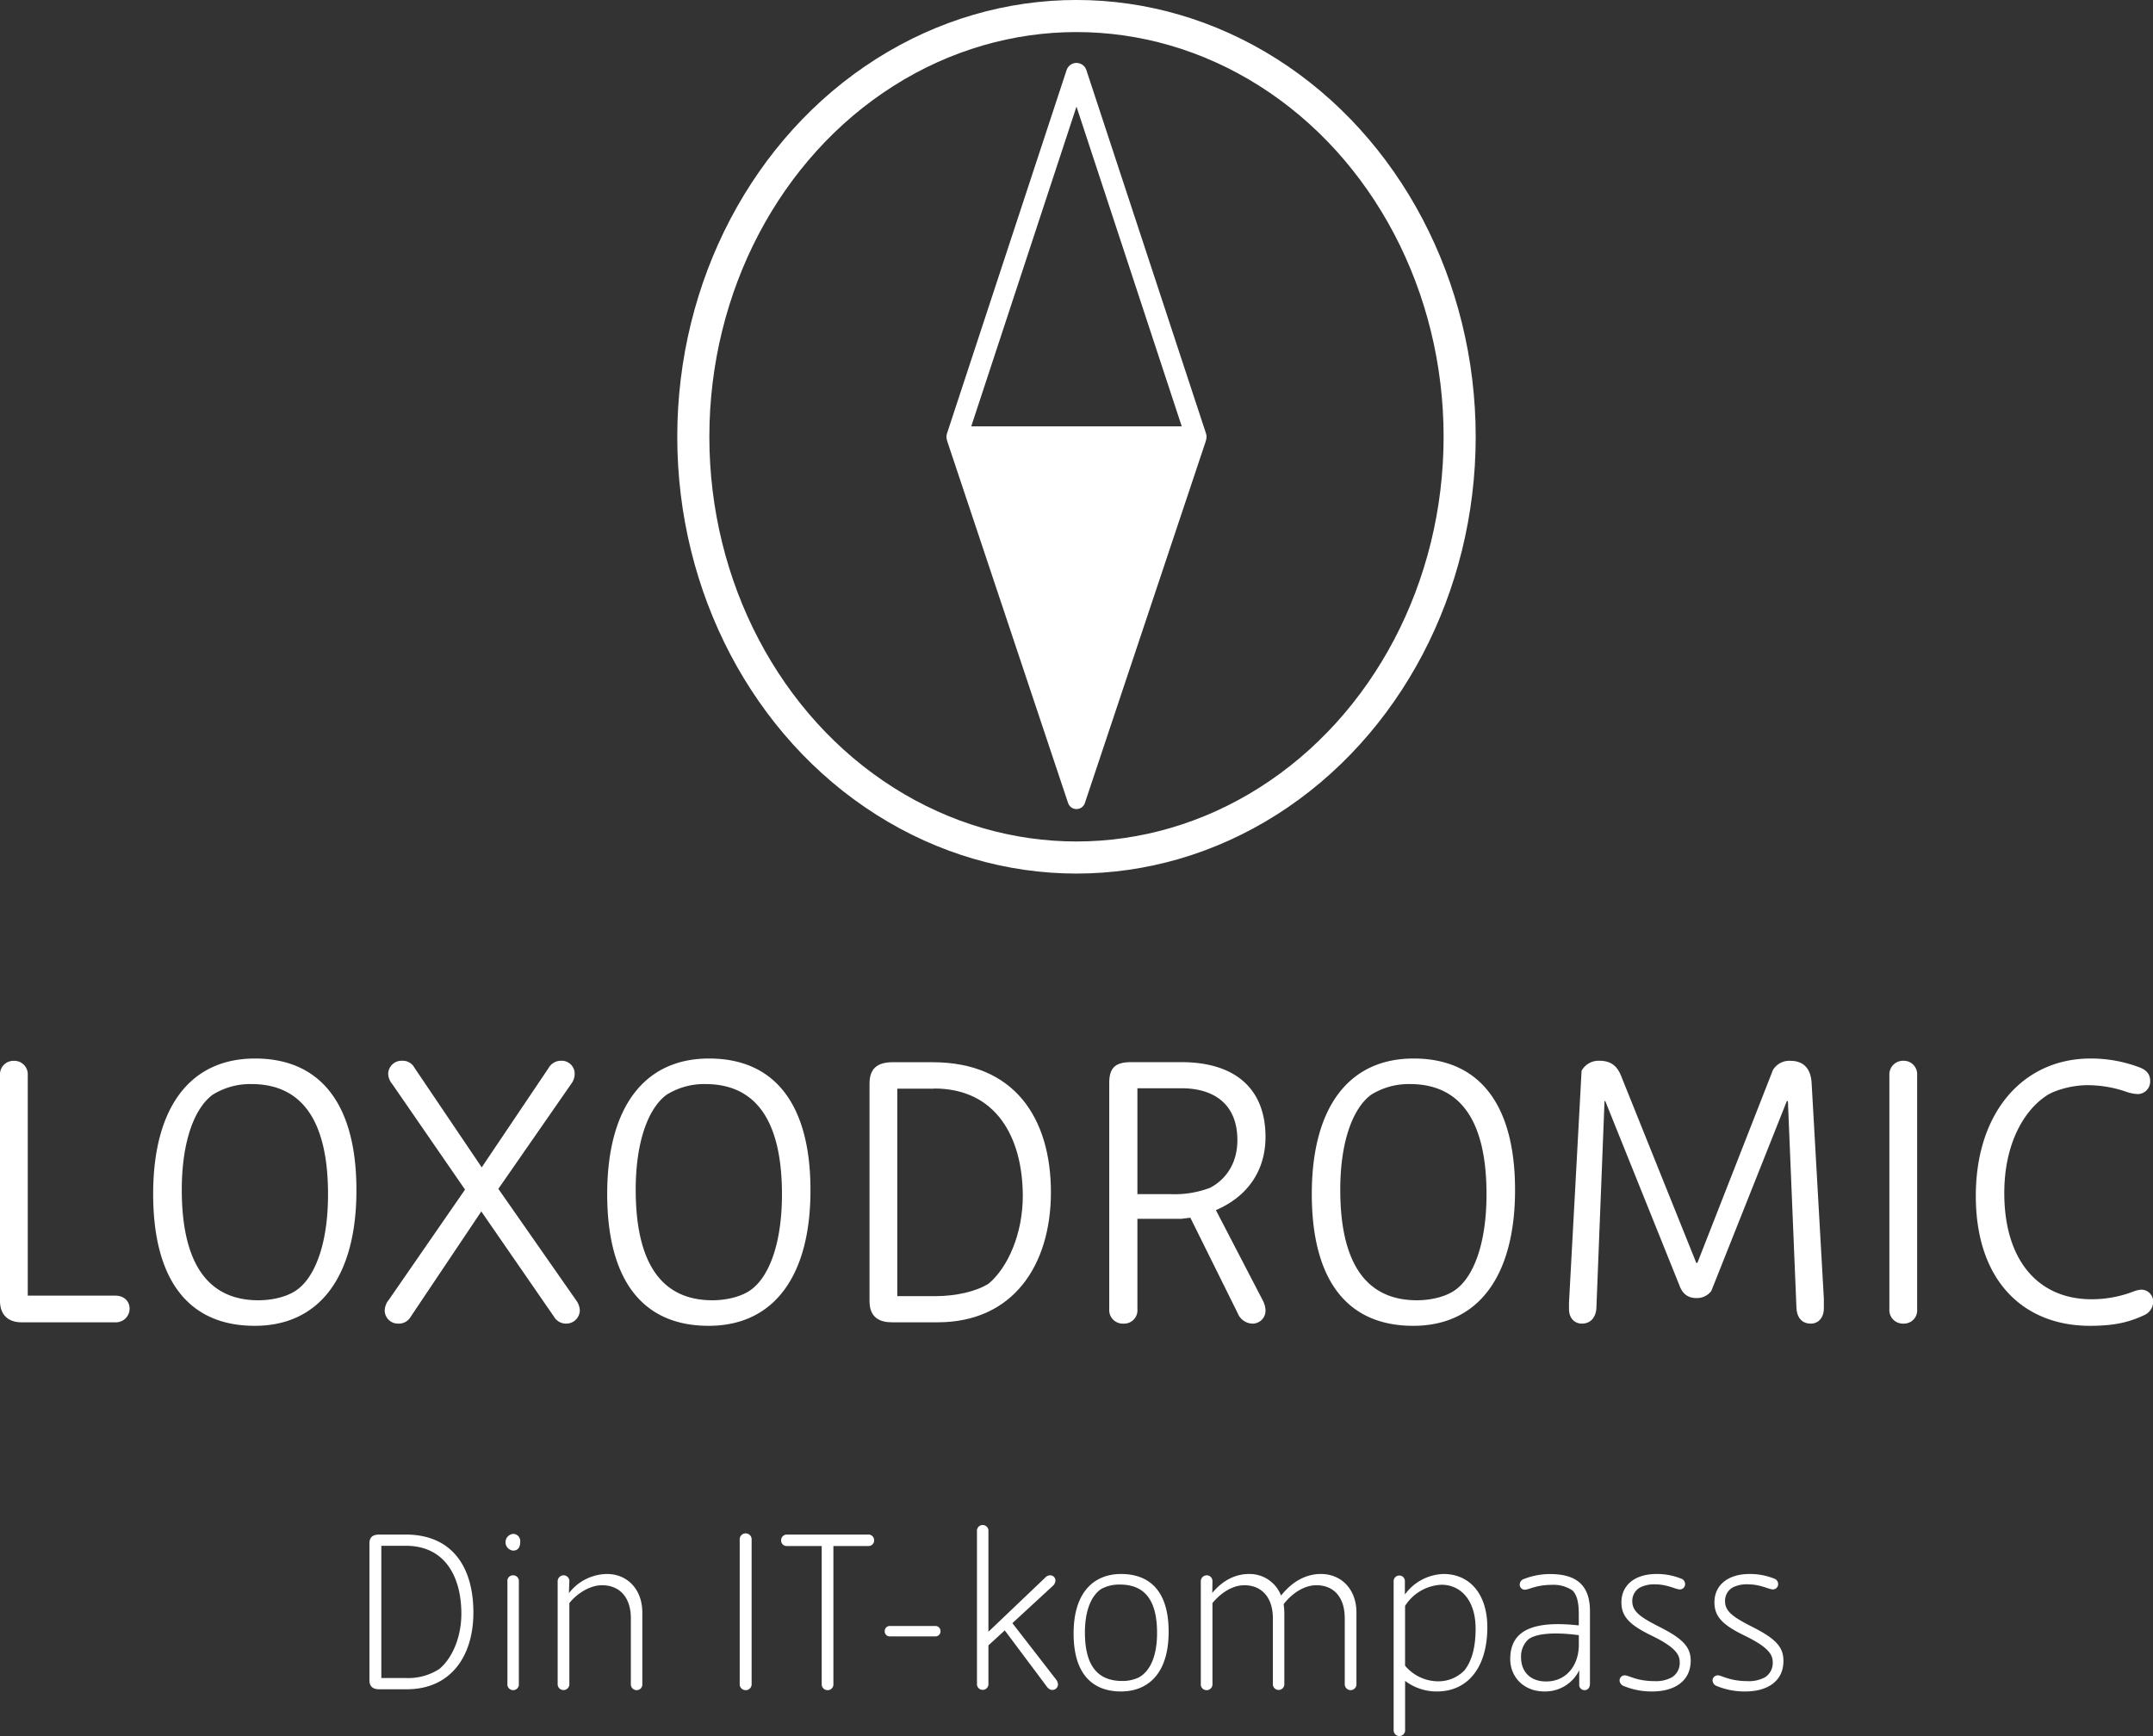 <svg xmlns="http://www.w3.org/2000/svg" viewBox="0 0 576.33 464.75"><rect x="0" y="0" width="576.33" height="464.75" fill="#333333" stroke="none"/><defs><style>.cls-1,.cls-3{fill:none;}.cls-1,.cls-2,.cls-3{stroke:#fff;}.cls-1,.cls-2{stroke-linecap:round;stroke-linejoin:round;}.cls-1{stroke-width:5.57px;}.cls-2,.cls-4{fill:#fff;}.cls-2{stroke-width:4.74px;}.cls-3{stroke-miterlimit:10;stroke-width:8.59px;}</style></defs><title>Asset 8</title><g id="Layer_2" data-name="Layer 2"><g id="Layer_1-2" data-name="Layer 1"><g id="zen_NEW" data-name="zen NEW"><polygon class="cls-1" points="256.14 116.93 320.19 116.93 288.16 19.63 256.14 116.93"/><polygon class="cls-2" points="320.41 117.7 255.92 117.7 288.16 214.23 320.41 117.7"/><ellipse class="cls-3" cx="288.16" cy="116.93" rx="102.57" ry="112.64"/><path class="cls-4" d="M30.82,354H5.75C1.88,354,0,351.67,0,348.3V287.84A3.6,3.6,0,0,1,3.67,284a3.61,3.61,0,0,1,3.76,3.86v59H30.82c2.48,0,3.87,1.59,3.87,3.47A3.66,3.66,0,0,1,30.82,354Z"/><path class="cls-4" d="M68.19,354.94C49.85,354.94,41,341.86,41,319.66c0-23.09,9.81-36.28,27.26-36.28,18.13,0,27.15,13,27.15,35.19C95.44,341.07,86,354.94,68.19,354.94Zm-.89-64.72a19,19,0,0,0-10.41,2.88c-5.15,3.86-8.23,13.18-8.23,25.37,0,19,6.45,29.63,20.52,29.63,4.06,0,8.32-1.09,10.8-3.17,4.56-3.67,7.83-12.39,7.83-25.17C87.81,301.12,81.57,290.22,67.3,290.22Z"/><path class="cls-4" d="M155.21,350.88a3.63,3.63,0,0,1-3.67,3.47,3.73,3.73,0,0,1-3.27-1.89l-19.43-28.14-18.93,28.24a3.63,3.63,0,0,1-3.27,1.79,3.55,3.55,0,0,1-3.66-3.47,4.7,4.7,0,0,1,1.09-2.88l20.41-29.53L105,290.22a4.54,4.54,0,0,1-1.09-2.77,3.59,3.59,0,0,1,3.76-3.47,3.55,3.55,0,0,1,3.28,1.88l18,26.66,17.94-26.66a3.78,3.78,0,0,1,3.37-1.88,3.46,3.46,0,0,1,3.57,3.37,4.44,4.44,0,0,1-.89,2.77L133.4,318.27l20.82,29.83A4.78,4.78,0,0,1,155.21,350.88Z"/><path class="cls-4" d="M189.7,354.94c-18.34,0-27.16-13.08-27.16-35.28,0-23.09,9.81-36.28,27.26-36.28,18.13,0,27.15,13,27.15,35.19C217,341.07,207.54,354.94,189.7,354.94Zm-.89-64.72a19,19,0,0,0-10.41,2.88c-5.15,3.86-8.23,13.18-8.23,25.37,0,19,6.45,29.63,20.52,29.63,4.06,0,8.32-1.09,10.8-3.17,4.56-3.67,7.83-12.39,7.83-25.17C209.32,301.12,203.08,290.22,188.81,290.22Z"/><path class="cls-4" d="M251,354H238.76c-3.17,0-6-1.19-6-5.65V290.12c0-4.06,2.08-5.75,6.25-5.75h10.6c22,0,31.71,15,31.71,34.89C281.27,338.89,271.07,354,251,354Zm-.89-62.54h-9.92V347h10.11c5.75,0,11.1-1.29,14.37-3.37,5.16-4.36,9.12-13.38,9.12-23.49C273.74,304.4,266.61,291.41,250.06,291.41Z"/><path class="cls-4" d="M338.06,348.2a6.23,6.23,0,0,1,.7,2.48,3.47,3.47,0,0,1-3.57,3.67,4.38,4.38,0,0,1-3.87-2.78L318.64,326l-2.48.3H304.47v24.18a3.57,3.57,0,0,1-3.77,3.87,3.62,3.62,0,0,1-3.77-3.87V290c0-4.16,1.59-5.65,5.95-5.65h13.28c15.07,0,22.6,7.64,22.6,20,0,9.41-5.16,16.15-13.28,19.62ZM323.89,318c3.47-1.78,7.34-5.75,7.34-12.78,0-9.62-6.25-13.88-15-13.88H304.47v28.35h8.92A26.68,26.68,0,0,0,323.89,318Z"/><path class="cls-4" d="M378.3,354.94c-18.33,0-27.15-13.08-27.15-35.28,0-23.09,9.81-36.28,27.25-36.28,18.14,0,27.16,13,27.16,35.19C405.56,341.07,396.14,354.94,378.3,354.94Zm-.89-64.72A19,19,0,0,0,367,293.1c-5.16,3.86-8.23,13.18-8.23,25.37,0,19,6.44,29.63,20.52,29.63,4.06,0,8.32-1.09,10.8-3.17,4.56-3.67,7.83-12.39,7.83-25.17C397.93,301.12,391.68,290.22,377.41,290.22Z"/><path class="cls-4" d="M488.22,347.61v2.67c0,2.38-1.39,4.07-3.47,4.07-2.48,0-3.77-1.69-3.87-4.36l-2.28-55.21h-.29l-20.22,50.84a4.81,4.81,0,0,1-4,1.89c-2.57,0-3.86-1.49-4.56-3.47l-19.82-49.26h-.2l-2.18,55.5c-.19,2.58-1.68,4.07-3.86,4.07s-3.47-1.69-3.47-3.87V348.8l3.37-62.14a5.18,5.18,0,0,1,4.76-2.68c3.56,0,5,1.88,5.94,4.36l20,49.75h.3l20.22-51.63A5.1,5.1,0,0,1,479.3,284c3.57,0,5.45,2.18,5.65,6Z"/><path class="cls-4" d="M509.53,354.35a3.62,3.62,0,0,1-3.77-3.87V287.84a3.67,3.67,0,0,1,3.77-3.86,3.59,3.59,0,0,1,3.66,3.86v62.64A3.54,3.54,0,0,1,509.53,354.35Z"/><path class="cls-4" d="M574,352.07c-4.26,2-8.23,2.87-14.57,2.87-17.54,0-30.53-11.79-30.53-34.79,0-22.39,12.69-36.77,30.73-36.77A36.76,36.76,0,0,1,573,285.86c1.88.8,2.57,2,2.57,3.47a3.37,3.37,0,0,1-3.27,3.57,10.46,10.46,0,0,1-3.07-.6,31.73,31.73,0,0,0-10.41-1.78c-4.65,0-9.31,1.59-11.1,2.87-6,4-11.2,12.89-11.2,26,0,17.94,9,28.44,23.39,28.44a31.23,31.23,0,0,0,11.2-2.08,7.62,7.62,0,0,1,2-.49,3.2,3.2,0,0,1,3.27,3.37A4,4,0,0,1,574,352.07Z"/><path class="cls-4" d="M108.92,452.24h-7.43c-1.48,0-2.6-.59-2.6-2.42V413.24c0-1.66.83-2.42,2.66-2.42h7c12.81,0,18.17,9.08,18.17,20.88S120.55,452.24,108.92,452.24Zm-.29-38.41h-6.55v35.4h6.61a15.23,15.23,0,0,0,8.91-2.42c3.42-2.83,5.9-8.44,5.9-14.81C123.5,422.56,119.43,413.83,108.63,413.83Z"/><path class="cls-4" d="M137.36,415.12a2.25,2.25,0,0,1,0-4.48,1.92,1.92,0,0,1,1.89,2.18C139.25,414.36,138.54,415.12,137.36,415.12Zm0,37.36a1.54,1.54,0,0,1-1.53-1.72V423.39a1.49,1.49,0,0,1,1.53-1.66,1.52,1.52,0,0,1,1.53,1.66v27.37A1.54,1.54,0,0,1,137.36,452.48Z"/><path class="cls-4" d="M170.4,452.48a1.57,1.57,0,0,1-1.53-1.72V433.24c0-5.61-3-8.85-7.73-8.85-3.13,0-6.61,2.12-8.73,4.78v21.59a1.57,1.57,0,1,1-3.13,0V423.39a1.6,1.6,0,0,1,1.59-1.66,1.54,1.54,0,0,1,1.54,1.6l-.12,3.18a13.06,13.06,0,0,1,10.21-5.13c5.54,0,9.44,4.25,9.44,10.27v19.11A1.54,1.54,0,0,1,170.4,452.48Z"/><path class="cls-4" d="M199.6,452.48a1.57,1.57,0,0,1-1.59-1.66V412.23a1.6,1.6,0,1,1,3.19,0v38.59A1.57,1.57,0,0,1,199.6,452.48Z"/><path class="cls-4" d="M232.41,413.89h-9.32v36.93a1.53,1.53,0,0,1-1.54,1.66,1.57,1.57,0,0,1-1.59-1.66V413.89h-9.32a1.46,1.46,0,0,1-1.54-1.54,1.52,1.52,0,0,1,1.54-1.53h21.77a1.53,1.53,0,0,1,1.59,1.53A1.5,1.5,0,0,1,232.41,413.89Z"/><path class="cls-4" d="M250.34,438.08H238.25a1.33,1.33,0,0,1-1.42-1.42,1.35,1.35,0,0,1,1.42-1.36h12.09a1.35,1.35,0,0,1,1.42,1.36A1.33,1.33,0,0,1,250.34,438.08Z"/><path class="cls-4" d="M283.21,450.94a1.5,1.5,0,0,1-1.48,1.48c-.7,0-1.18-.36-1.77-1.24l-11-14.7-4.37,4v10.26a1.54,1.54,0,1,1-3.07,0V409.93a1.54,1.54,0,1,1,3.07,0v26.91l15.17-14.46a1.86,1.86,0,0,1,1.35-.65,1.4,1.4,0,0,1,1.42,1.42,2.1,2.1,0,0,1-.77,1.47L271,434.54l11.63,15A2.36,2.36,0,0,1,283.21,450.94Z"/><path class="cls-4" d="M300.08,452.83c-7.26,0-12.69-4.25-12.69-15.52,0-11.51,5.85-15.93,12.69-15.93,7.38,0,12.75,4.25,12.75,15.46C312.83,448.52,306.87,452.83,300.08,452.83Zm-.29-28.62a10.08,10.08,0,0,0-5,1.18c-2.66,1.77-4.37,5.78-4.37,11.63,0,9.32,3.72,13,10,13a10.22,10.22,0,0,0,4.31-.89c3.07-1.59,5-5.66,5-11.92C309.76,427.87,306,424.21,299.79,424.21Z"/><path class="cls-4" d="M361.56,452.48a1.6,1.6,0,0,1-1.59-1.72V433.24c0-5.61-2.89-8.85-7.61-8.85-3.43,0-6.73,2.42-8.74,5.07a22.4,22.4,0,0,1,.18,3.37v17.93a1.54,1.54,0,1,1-3.07,0V433.24c0-5.61-3-8.85-7.67-8.85-3.13,0-6.37,2.12-8.5,4.78v21.59a1.57,1.57,0,0,1-1.53,1.72,1.55,1.55,0,0,1-1.59-1.72V423.39a1.6,1.6,0,0,1,1.59-1.66,1.53,1.53,0,0,1,1.53,1.6l-.05,3.12c2.89-3.48,6.31-5.07,9.85-5.07a9,9,0,0,1,8.56,5.78c3.18-4,6.9-5.78,10.67-5.78,5.67,0,9.51,4.31,9.51,10.27v19.11A1.58,1.58,0,0,1,361.56,452.48Z"/><path class="cls-4" d="M398.14,435.66c0,10.44-5,17.17-13.51,17.17a14,14,0,0,1-8.5-2.83v13.1a1.54,1.54,0,1,1-3.07,0V423.44a1.52,1.52,0,0,1,1.54-1.65,1.48,1.48,0,0,1,1.47,1.54v3.54a13.28,13.28,0,0,1,10.33-5.49C393.48,421.38,398.14,426.81,398.14,435.66ZM395,436c0-7.55-3.95-11.74-9.14-11.74a12.17,12.17,0,0,0-9.74,5.67v16a11.61,11.61,0,0,0,8.91,4.18,9.68,9.68,0,0,0,7-2.95C393.71,445,395,441.68,395,436Z"/><path class="cls-4" d="M424.16,452.48a1.42,1.42,0,0,1-1.42-1.6v-3.72a10.15,10.15,0,0,1-9.32,5.67c-5.61,0-9.15-3.95-9.15-8.68,0-7,5-10.5,18.35-9v-3.07c0-3.78-.76-5.31-1.65-6.26a9,9,0,0,0-5.55-1.53c-4.24,0-6.13,1.3-7.25,1.3a1.35,1.35,0,0,1-1.36-1.42,1.6,1.6,0,0,1,1.18-1.47,19,19,0,0,1,7-1.3c7,0,10.62,3,10.62,9.91V450.7C425.63,451.71,425.1,452.48,424.16,452.48ZM409,439a6.19,6.19,0,0,0-1.83,4.72c0,3.6,2.25,6.43,6.73,6.43,5.49,0,8.73-4.42,8.73-9.79v-2.6C414.89,436.72,410.53,437.61,409,439Z"/><path class="cls-4" d="M442.27,452.83a19.59,19.59,0,0,1-7.67-1.48,1.67,1.67,0,0,1-1.06-1.47,1.36,1.36,0,0,1,1.47-1.36c.95,0,3.13,1.54,7.85,1.54a8.92,8.92,0,0,0,4.78-1.07,4.55,4.55,0,0,0,2-3.95c0-2-1-4-7.61-7.2-5.54-2.71-8-4.9-8-8.85,0-4.66,3.65-7.61,9.38-7.61a17.28,17.28,0,0,1,6.61,1.24,1.52,1.52,0,0,1,1.06,1.47,1.4,1.4,0,0,1-1.42,1.42c-1.06,0-3.36-1.36-6.61-1.36A8.38,8.38,0,0,0,439,425a4.11,4.11,0,0,0-2.06,3.66c0,2.77,2.18,4.3,7.32,6.9,6.43,3.25,8.32,5.49,8.32,9.09C452.54,449.94,448.41,452.83,442.27,452.83Z"/><path class="cls-4" d="M467.17,452.83a19.59,19.59,0,0,1-7.67-1.48,1.67,1.67,0,0,1-1.07-1.47,1.37,1.37,0,0,1,1.48-1.36c.94,0,3.13,1.54,7.85,1.54a8.92,8.92,0,0,0,4.78-1.07,4.55,4.55,0,0,0,2-3.95c0-2-1-4-7.61-7.2-5.55-2.71-8-4.9-8-8.85,0-4.66,3.66-7.61,9.39-7.61a17.32,17.32,0,0,1,6.61,1.24,1.53,1.53,0,0,1,1.06,1.47,1.4,1.4,0,0,1-1.42,1.42c-1.06,0-3.36-1.36-6.61-1.36a8.35,8.35,0,0,0-4.13.83,4.11,4.11,0,0,0-2.06,3.66c0,2.77,2.18,4.3,7.31,6.9,6.44,3.25,8.32,5.49,8.32,9.09C477.43,449.94,473.3,452.83,467.17,452.83Z"/></g></g></g></svg>